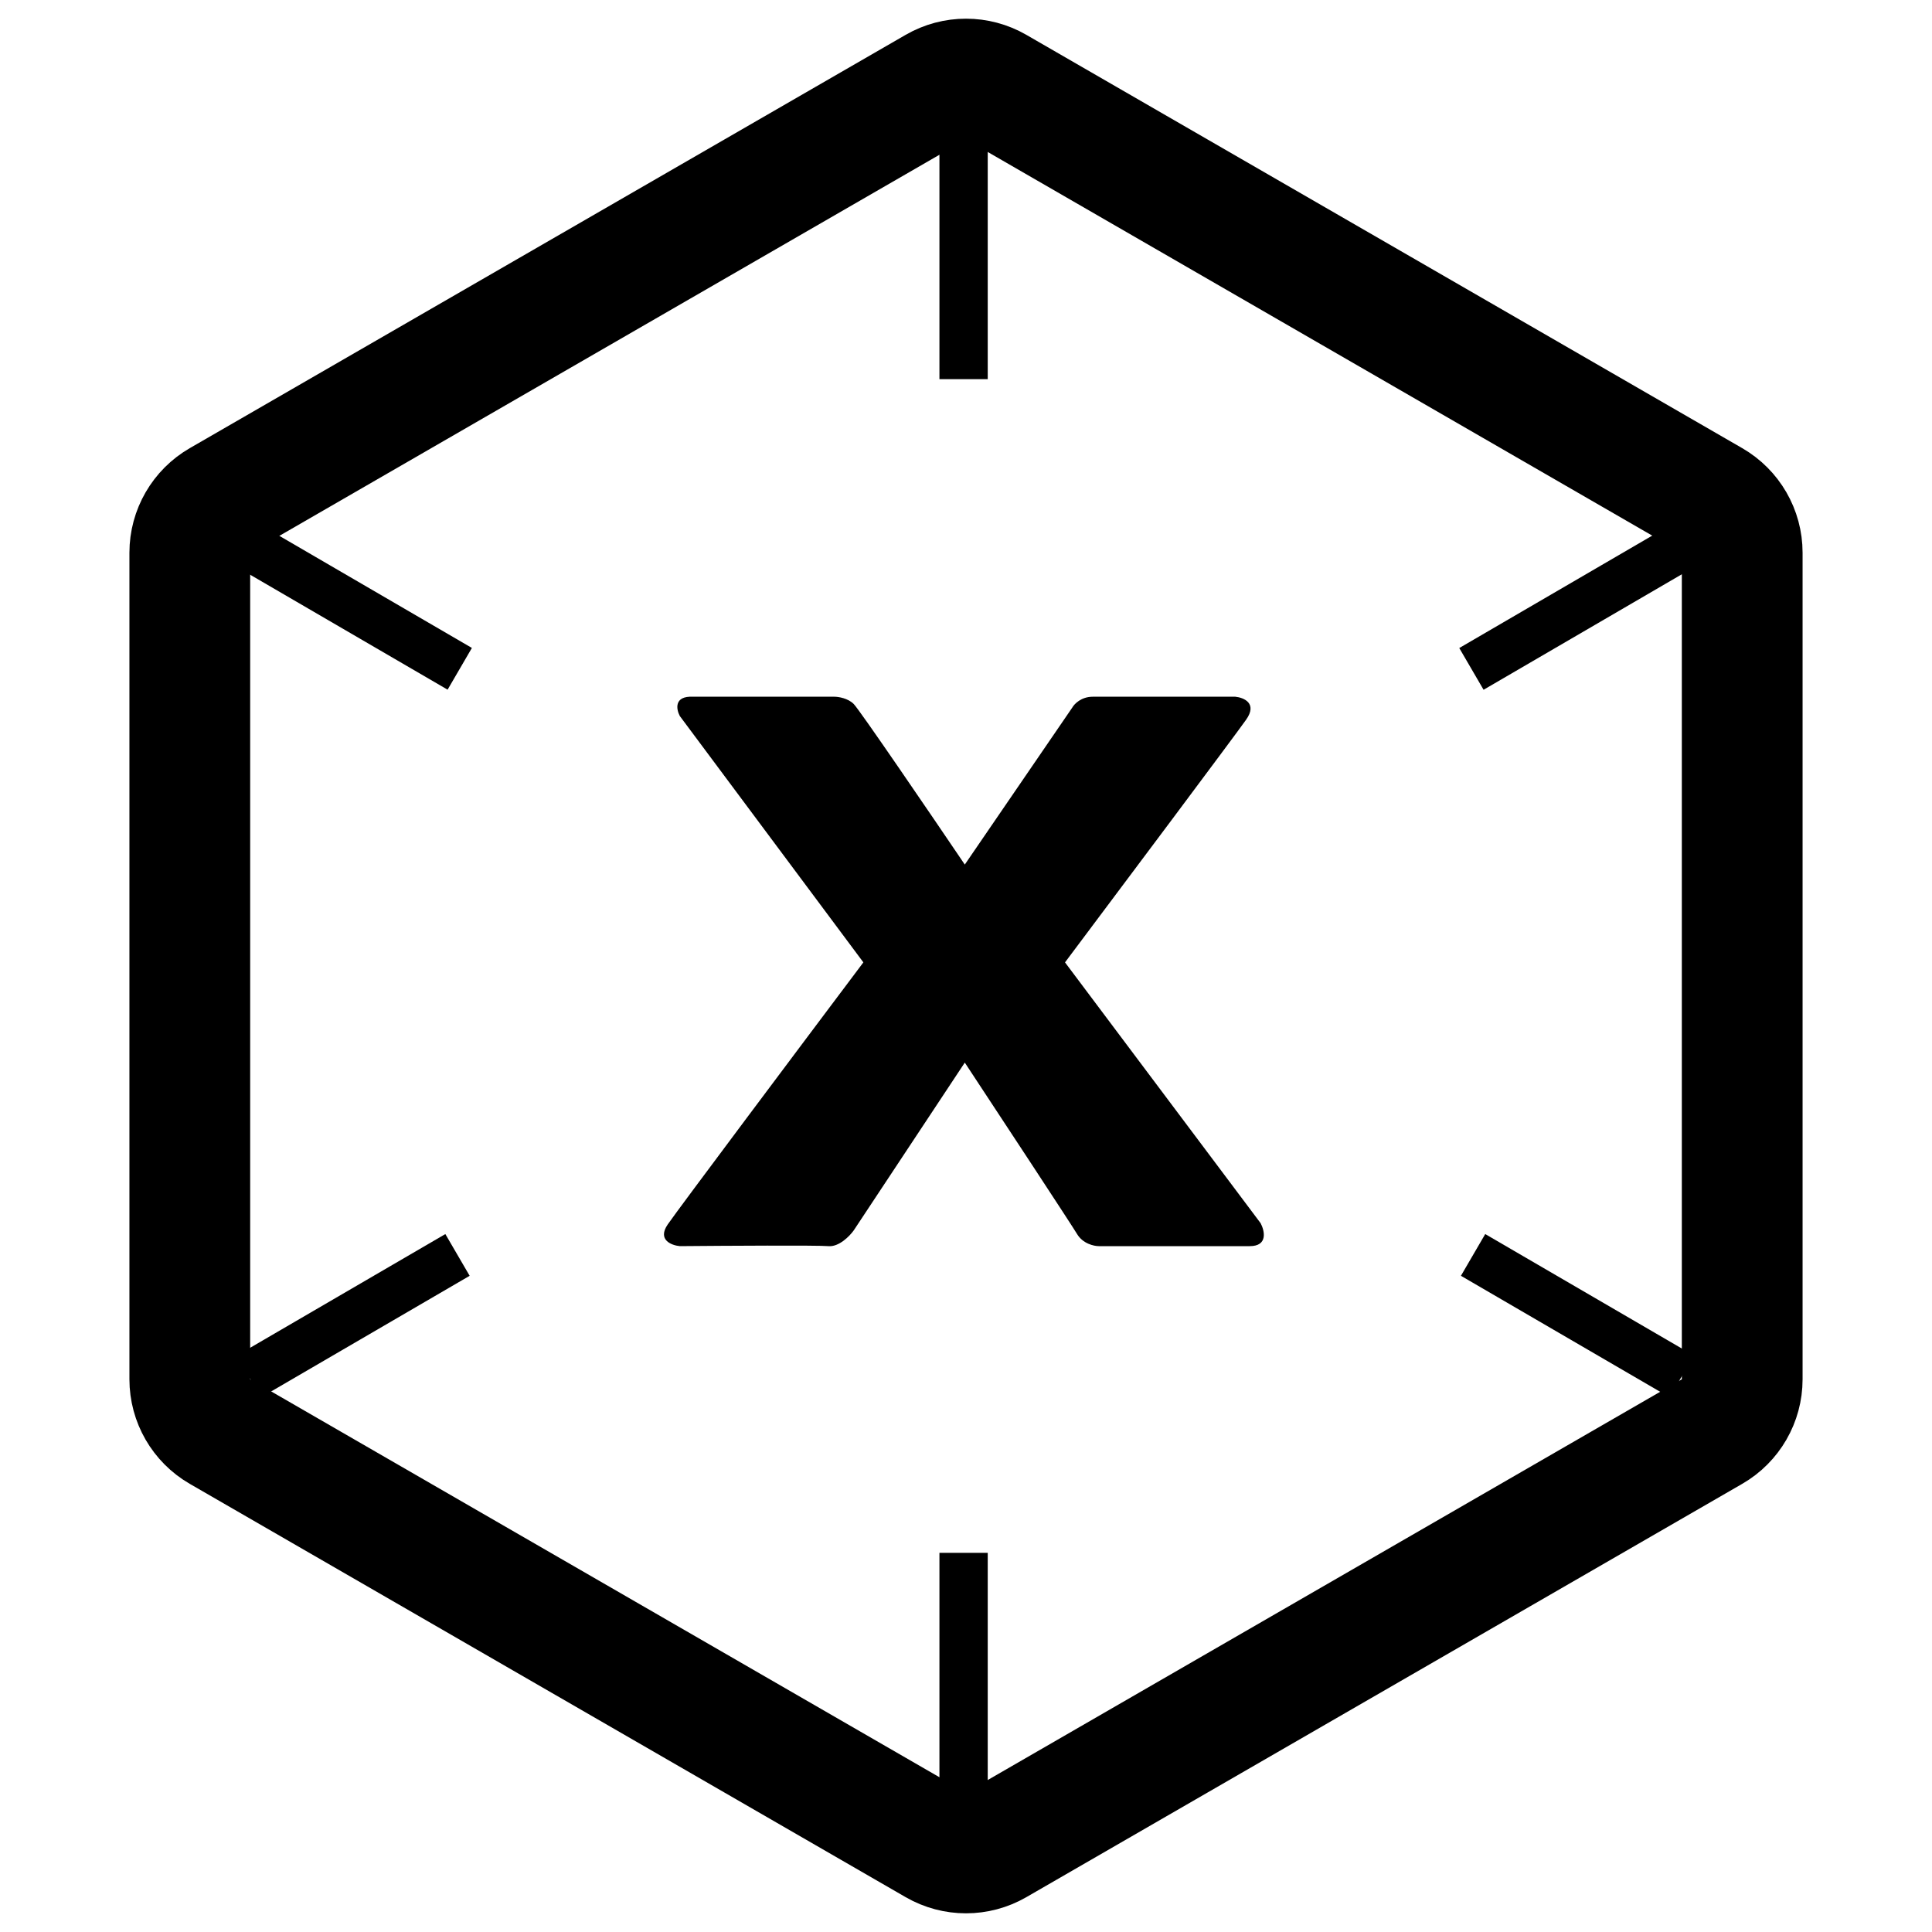 <svg width="800" height="800" viewBox="0 0 800 800" fill="none" xmlns="http://www.w3.org/2000/svg">
<path d="M412.5 36.084L708.91 207.217C716.645 211.683 721.41 219.936 721.41 228.868V571.132C721.41 580.064 716.645 588.317 708.91 592.783L412.5 763.916C404.765 768.381 395.235 768.381 387.5 763.916L91.09 592.783C83.355 588.317 78.59 580.064 78.59 571.133L78.59 228.868C78.59 219.936 83.355 211.683 91.09 207.217L387.5 36.084C395.235 31.619 404.765 31.619 412.5 36.084Z" stroke="black" stroke-width="50"/>
<path d="M345.5 288.5H313H287C279 288.1 280 293.667 281.5 296.5L357.5 398.5C332.333 432 280.9 500.6 276.5 507C272.1 513.4 278 515.667 281.5 516C300.167 515.833 338.6 515.6 343 516C347.4 516.4 351.833 511.833 353.5 509.5L399.5 440C414 462 443.6 507 446 511C448.4 515 453 516 455 516H517.5C525.1 516 523.667 509.667 522 506.5L441 398.5C464 367.833 511.2 304.8 516 298C520.8 291.2 515 288.833 511.5 288.5H452.5C447.7 288.5 444.833 291.5 444 293L399.5 358C385.167 336.833 355.9 293.9 353.5 291.5C351.1 289.1 347.167 288.5 345.5 288.5Z" fill="black"/>
<line x1="399" y1="643" x2="399" y2="743" stroke="black" stroke-width="20"/>
<line x1="695.692" y1="226.641" x2="609.285" y2="276.978" stroke="black" stroke-width="20"/>
<line y1="-10" x2="100" y2="-10" transform="matrix(0.864 0.503 0.503 -0.864 109 218)" stroke="black" stroke-width="20"/>
<line x1="189.441" y1="519.641" x2="103.034" y2="569.978" stroke="black" stroke-width="20"/>
<line y1="-10" x2="100" y2="-10" transform="matrix(0.864 0.503 0.503 -0.864 615 511)" stroke="black" stroke-width="20"/>
<line x1="399" y1="57" x2="399" y2="157" stroke="black" stroke-width="20"/>
</svg>
